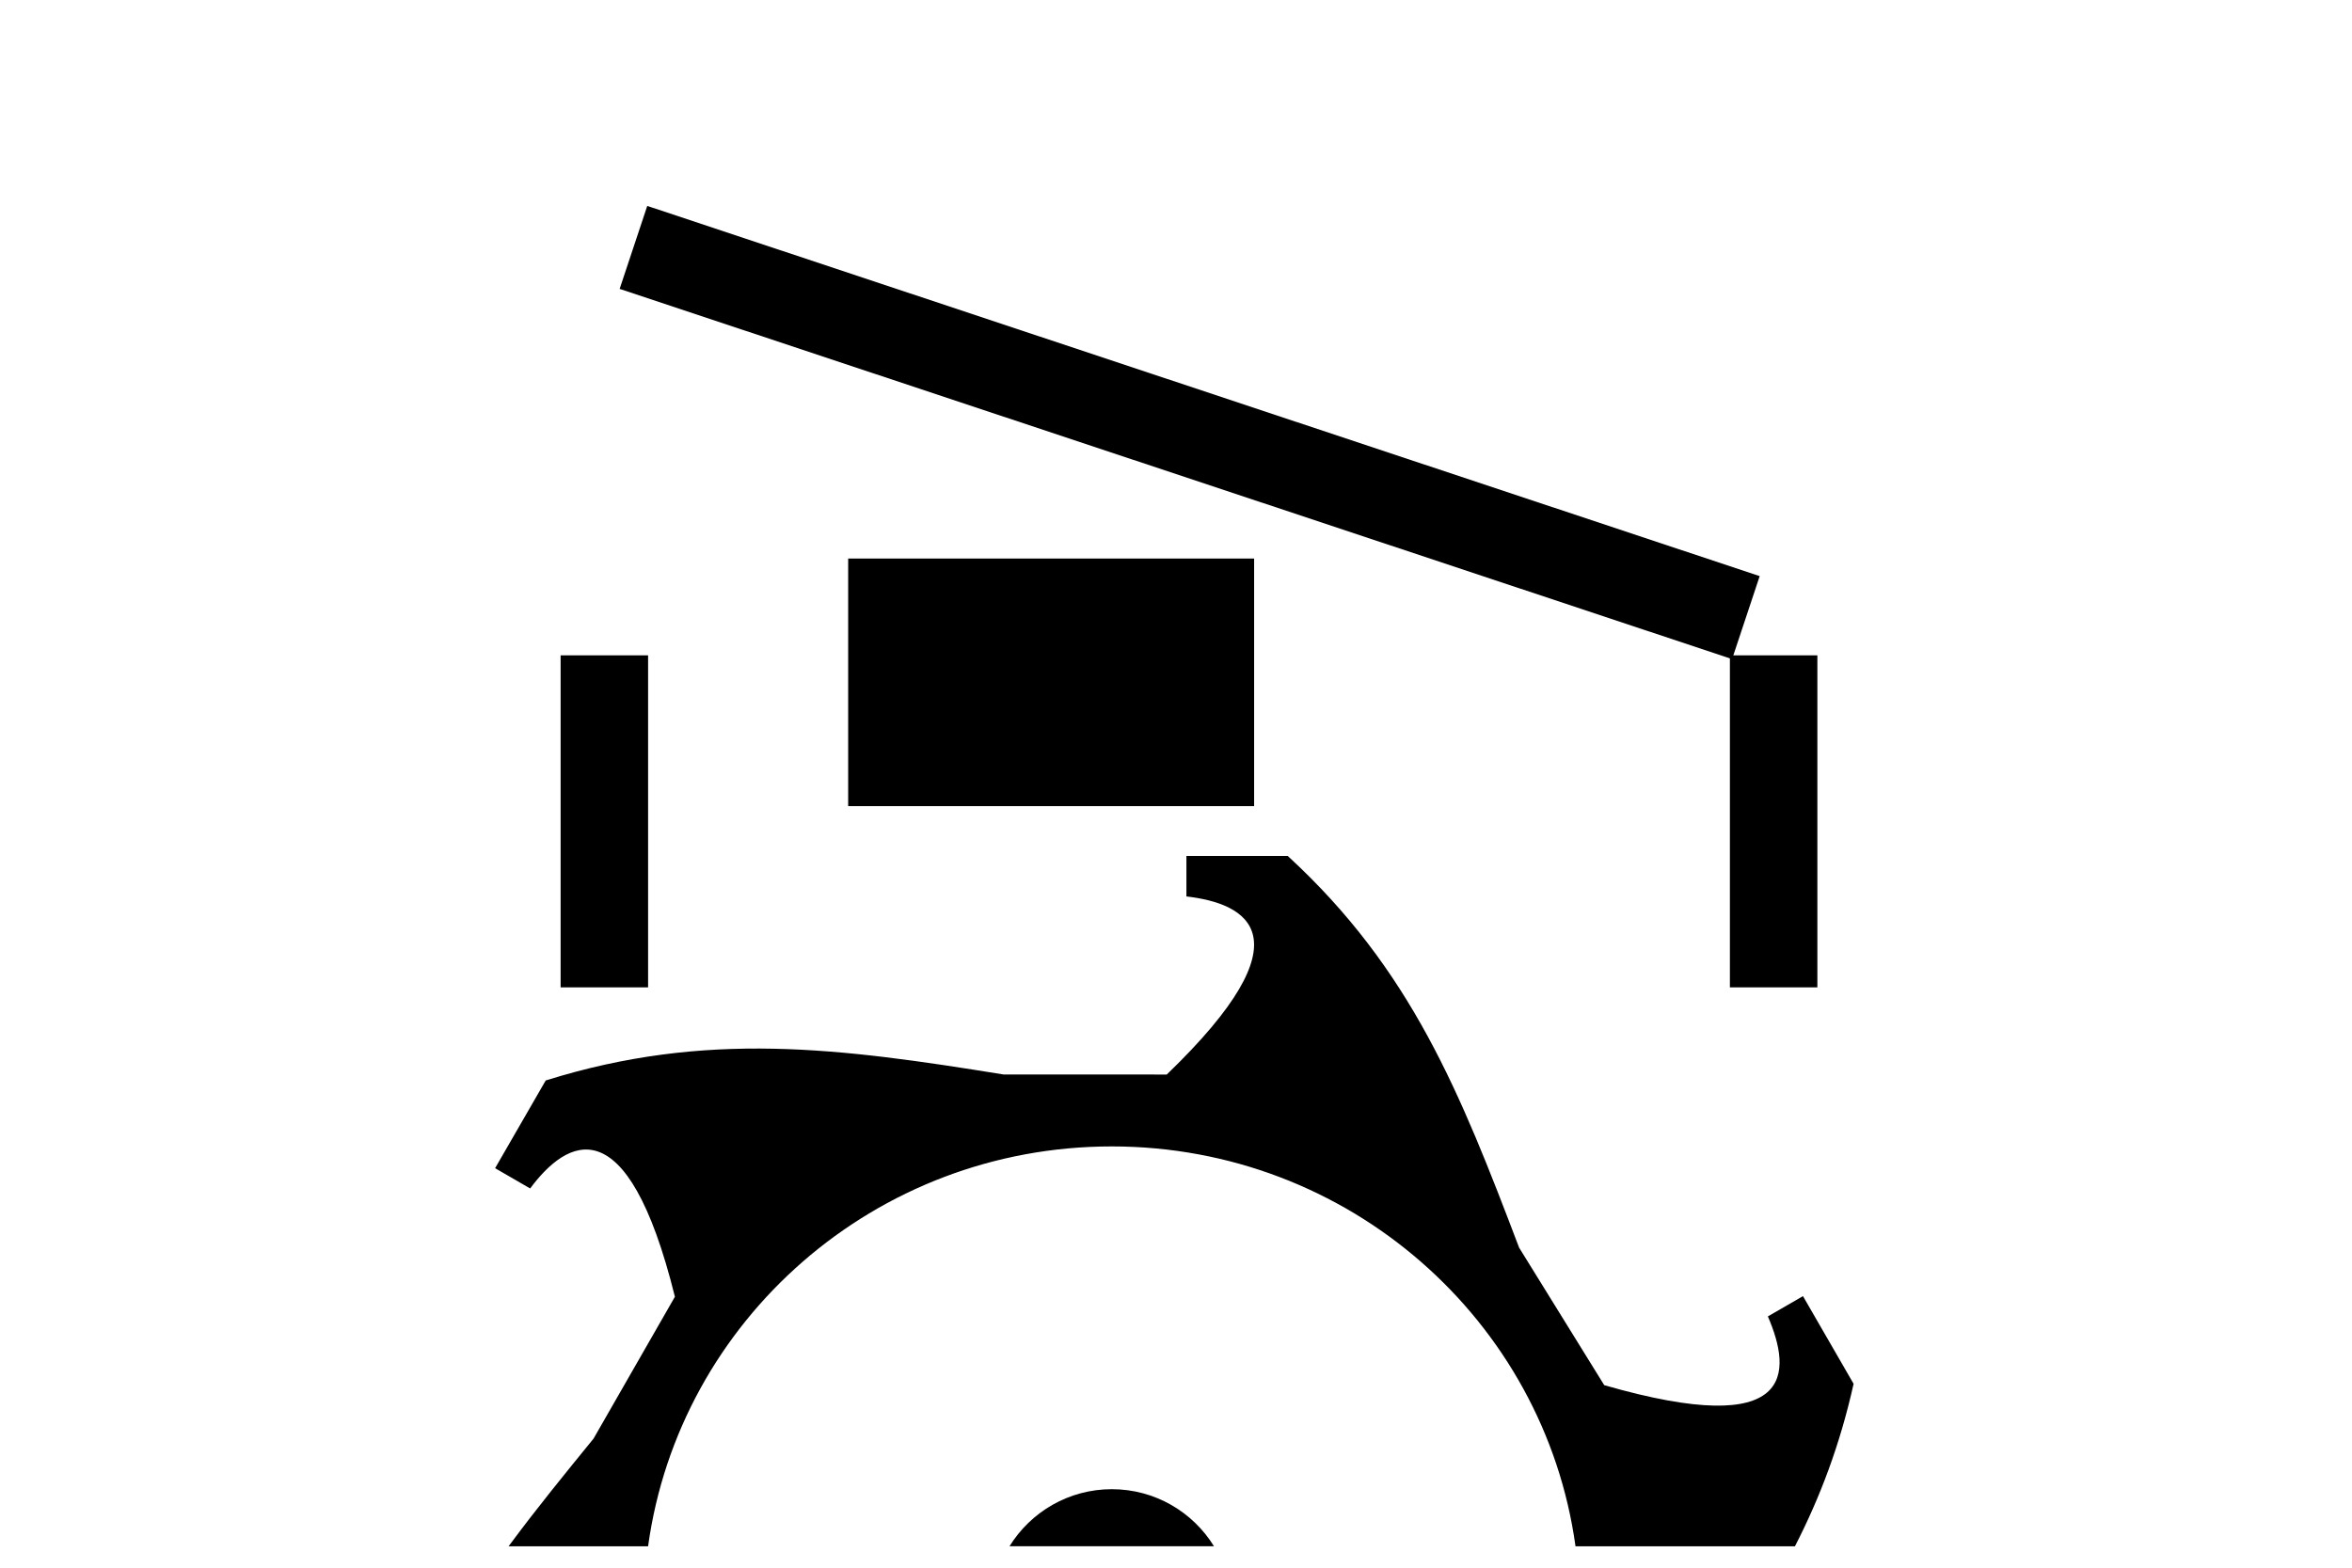 <?xml version="1.0" encoding="UTF-8"?>
<!DOCTYPE svg PUBLIC "-//W3C//DTD SVG 1.1//EN" "http://www.w3.org/Graphics/SVG/1.1/DTD/svg11.dtd">
<!-- Creator: CorelDRAW X5 -->
<svg xmlns="http://www.w3.org/2000/svg" xml:space="preserve" width="42px" height="28px" style="shape-rendering:geometricPrecision; text-rendering:geometricPrecision; image-rendering:optimizeQuality; fill-rule:evenodd; clip-rule:evenodd"
viewBox="0 0 42000 28000"
 xmlns:xlink="http://www.w3.org/1999/xlink">
 <defs>
  <style type="text/css">
   <![CDATA[
    .fil0 {fill:black}
   ]]>
  </style>
 </defs>
 <g id="Слой_x0020_1">
  <polygon class="fil0" points="11065,5160 11558,3678 31423,10290 30930,11772 "/>
  <path class="fil0" d="M32053 27617c447,-870 804,-1811 1047,-2901l-904 -1566 -627 362c431,998 506,2216 -2922,1228l-1520 -2456c-1050,-2762 -1920,-4963 -4132,-6996l-1809 0 0 723c1080,126 2218,706 -351,3181l-2915 -1c-2917,-471 -5308,-791 -8175,107l-904 1567 626 362c648,-872 1726,-1528 2585,1934l-1453 2534c-524,643 -1019,1252 -1470,1860l-47 63 2491 0c556,-4034 4050,-7142 8281,-7142 4229,0 7724,3108 8280,7142l3920 0z"/>
  <path class="fil0" d="M19853 26598c771,0 1447,407 1825,1019l-3651 0c378,-611 1055,-1019 1826,-1019z"/>
  <rect class="fil0" x="30891" y="11705" width="1562" height="5930"/>
  <rect class="fil0" x="10011" y="11705" width="1562" height="5930"/>
  <rect class="fil0" x="15146" y="9976" width="7249" height="4422"/>
 </g>
</svg>
